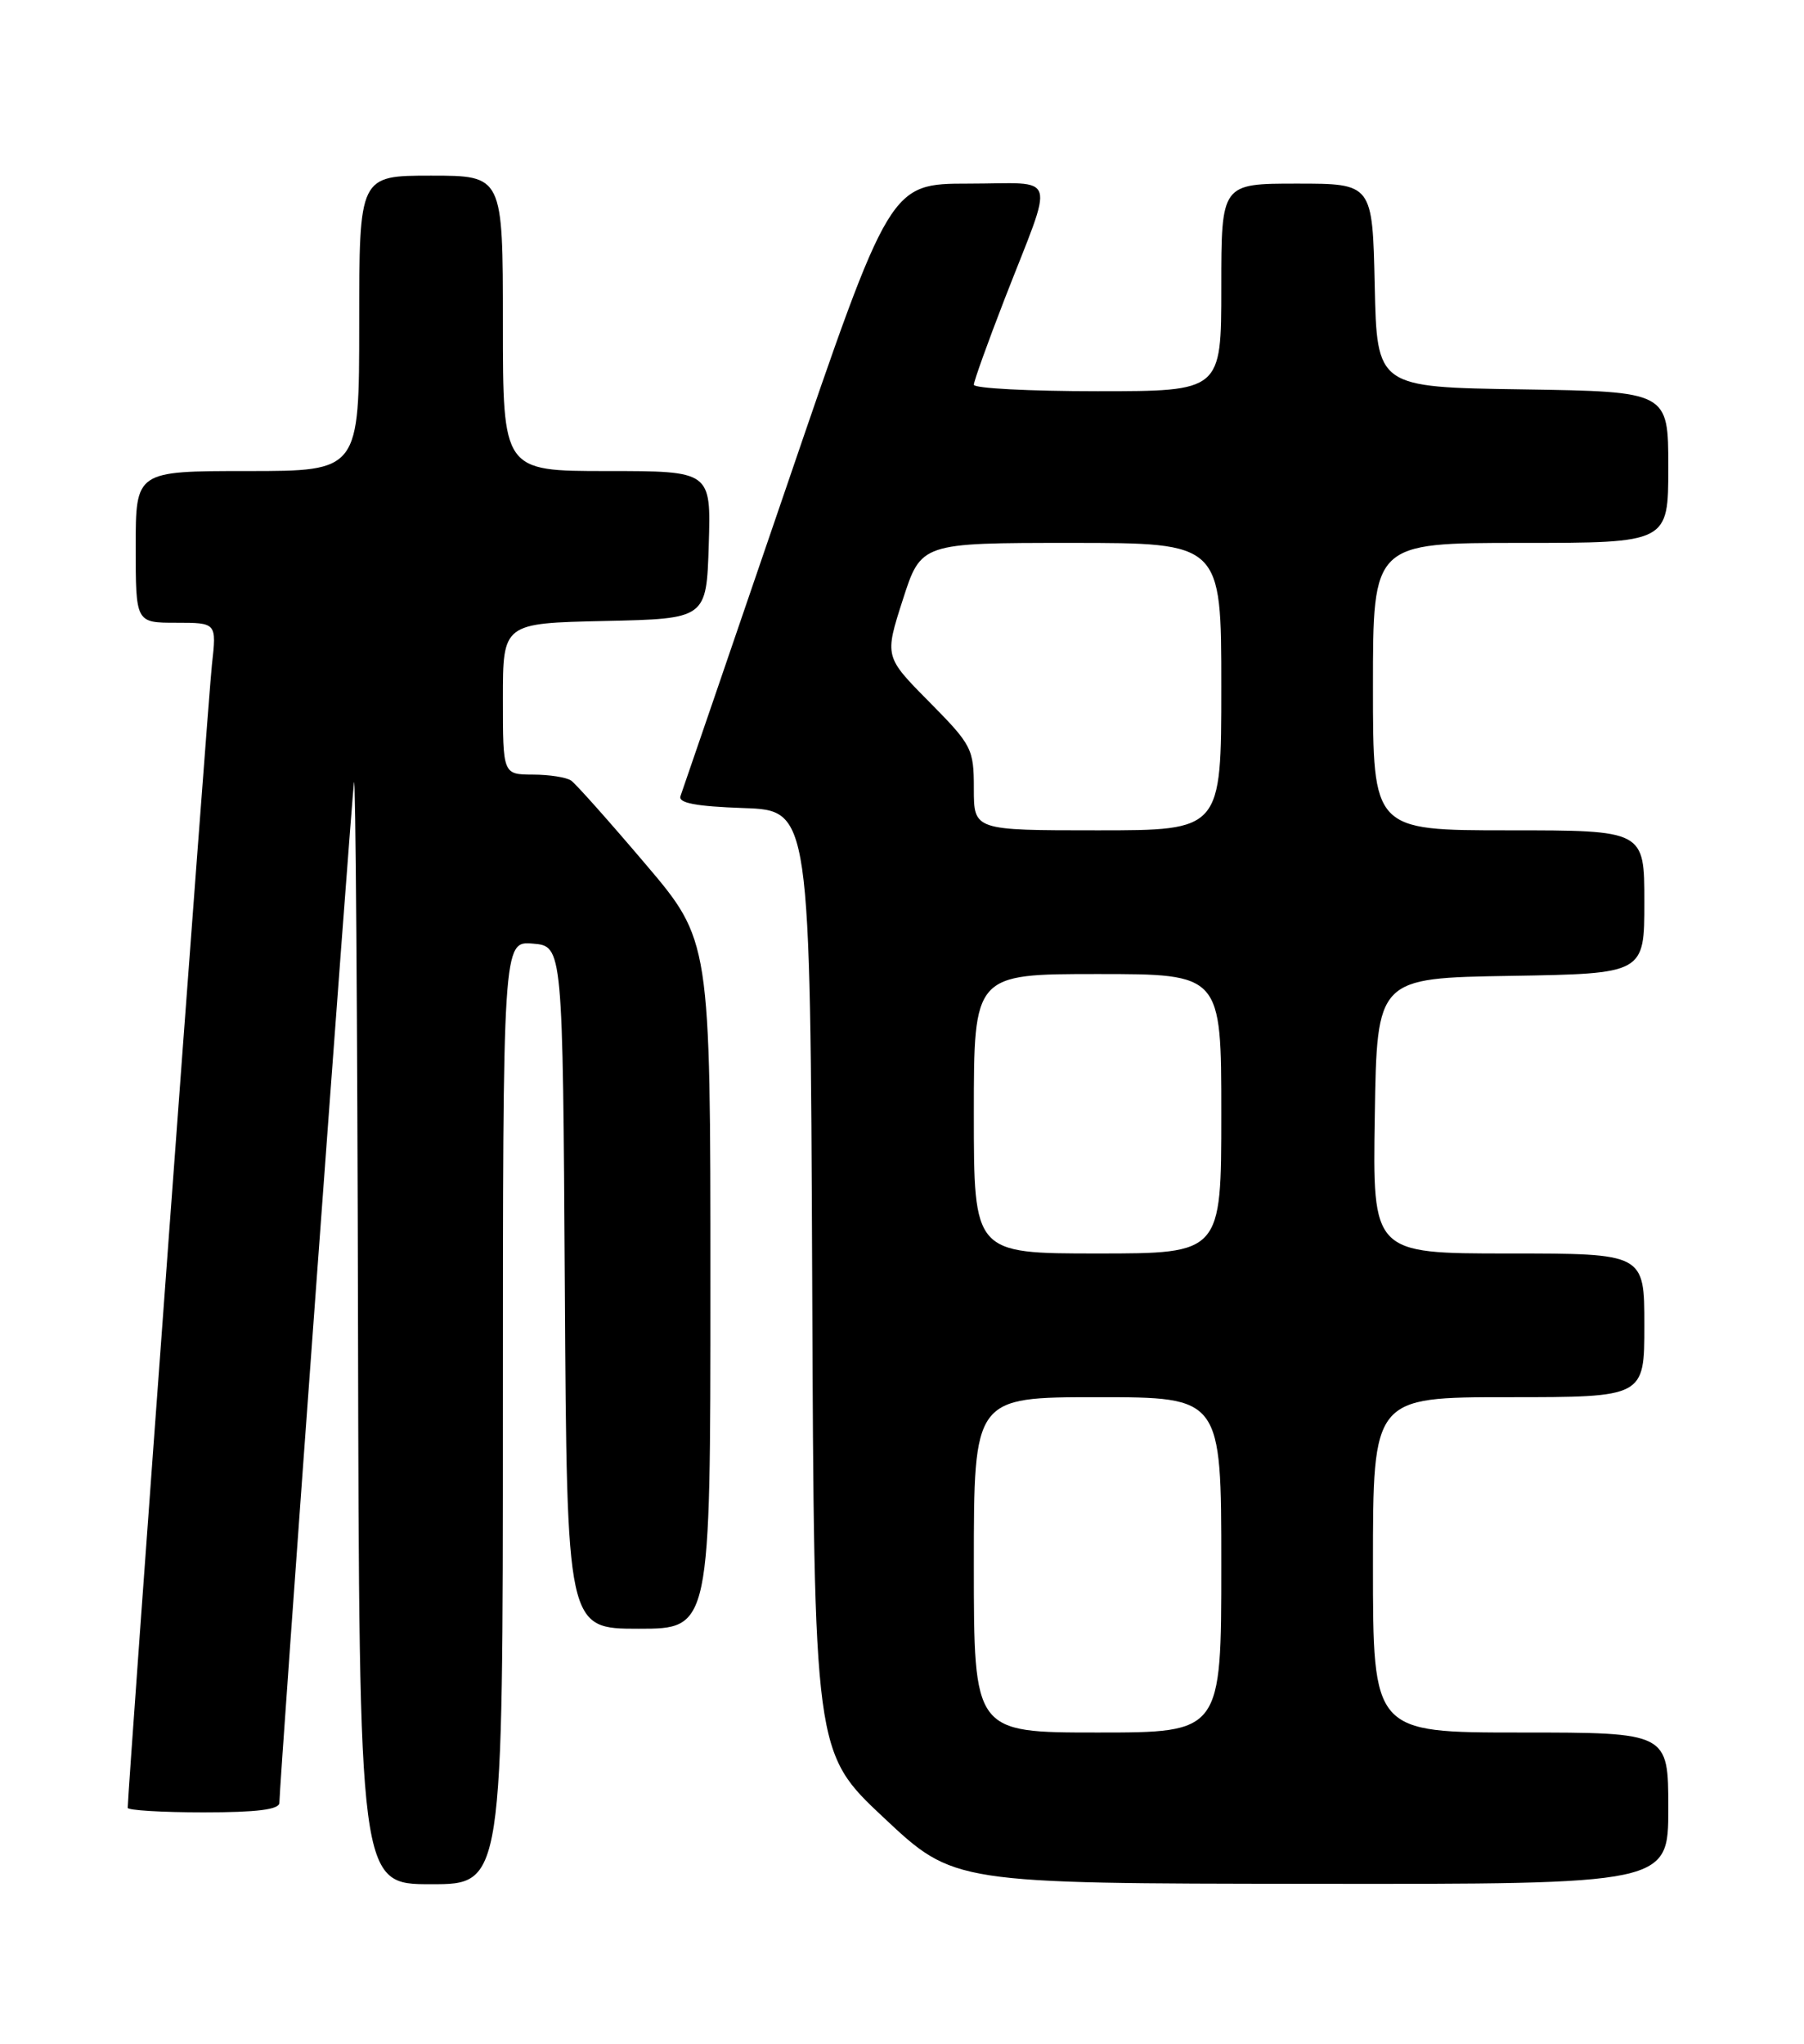 <?xml version="1.0" encoding="UTF-8" standalone="no"?>
<!DOCTYPE svg PUBLIC "-//W3C//DTD SVG 1.1//EN" "http://www.w3.org/Graphics/SVG/1.1/DTD/svg11.dtd" >
<svg xmlns="http://www.w3.org/2000/svg" xmlns:xlink="http://www.w3.org/1999/xlink" version="1.1" viewBox="0 0 226 256">
 <g >
 <path fill="currentColor"
d=" M 63.00 176.94 C 63.00 117.88 63.00 117.88 66.75 118.19 C 70.50 118.50 70.50 118.50 70.76 161.25 C 71.02 204.00 71.02 204.00 80.01 204.00 C 89.00 204.00 89.00 204.00 89.00 160.90 C 89.00 117.79 89.00 117.79 80.80 108.15 C 76.29 102.84 72.13 98.17 71.55 97.77 C 70.97 97.36 68.81 97.02 66.75 97.02 C 63.00 97.00 63.00 97.00 63.00 87.53 C 63.00 78.06 63.00 78.06 75.75 77.78 C 88.50 77.50 88.50 77.50 88.79 68.25 C 89.08 59.00 89.08 59.00 76.04 59.00 C 63.00 59.00 63.00 59.00 63.00 40.50 C 63.00 22.00 63.00 22.00 54.00 22.00 C 45.00 22.00 45.00 22.00 45.00 40.50 C 45.00 59.00 45.00 59.00 31.00 59.00 C 17.00 59.00 17.00 59.00 17.00 68.50 C 17.00 78.00 17.00 78.00 22.07 78.00 C 27.14 78.00 27.14 78.00 26.55 83.25 C 26.08 87.41 16.00 224.24 16.00 226.43 C 16.00 226.74 20.27 227.00 25.50 227.00 C 32.20 227.00 35.00 226.65 35.00 225.80 C 35.00 223.48 44.00 100.46 44.35 98.00 C 44.54 96.62 44.77 127.11 44.85 165.75 C 45.00 236.00 45.00 236.00 54.00 236.00 C 63.00 236.00 63.00 236.00 63.00 176.94 Z  M 209.00 226.50 C 209.00 217.00 209.00 217.00 190.50 217.00 C 172.00 217.00 172.00 217.00 172.00 196.00 C 172.00 175.00 172.00 175.00 189.00 175.00 C 206.00 175.00 206.00 175.00 206.00 166.00 C 206.00 157.00 206.00 157.00 188.98 157.00 C 171.95 157.00 171.95 157.00 172.23 139.75 C 172.50 122.50 172.50 122.50 189.25 122.23 C 206.00 121.95 206.00 121.95 206.00 112.98 C 206.00 104.00 206.00 104.00 189.00 104.00 C 172.00 104.00 172.00 104.00 172.00 86.00 C 172.00 68.00 172.00 68.00 190.50 68.00 C 209.00 68.00 209.00 68.00 209.00 58.52 C 209.00 49.05 209.00 49.05 190.75 48.77 C 172.50 48.50 172.50 48.50 172.22 35.75 C 171.94 23.00 171.94 23.00 162.47 23.00 C 153.00 23.00 153.00 23.00 153.00 36.00 C 153.00 49.00 153.00 49.00 137.50 49.00 C 128.97 49.00 122.00 48.64 122.00 48.19 C 122.00 47.75 123.74 42.91 125.86 37.44 C 132.16 21.24 132.71 23.00 121.32 23.00 C 111.50 23.01 111.50 23.01 98.60 60.75 C 91.50 81.51 85.49 99.04 85.25 99.71 C 84.94 100.58 87.16 101.00 93.16 101.21 C 101.50 101.50 101.50 101.50 101.75 160.50 C 101.99 219.50 101.99 219.50 110.75 227.70 C 119.50 235.91 119.50 235.91 164.25 235.95 C 209.00 236.00 209.00 236.00 209.00 226.50 Z  M 122.00 196.00 C 122.00 175.00 122.00 175.00 137.50 175.00 C 153.00 175.00 153.00 175.00 153.00 196.00 C 153.00 217.00 153.00 217.00 137.50 217.00 C 122.00 217.00 122.00 217.00 122.00 196.00 Z  M 122.00 139.50 C 122.00 122.00 122.00 122.00 137.50 122.00 C 153.00 122.00 153.00 122.00 153.00 139.50 C 153.00 157.00 153.00 157.00 137.50 157.00 C 122.00 157.00 122.00 157.00 122.00 139.50 Z  M 122.00 98.78 C 122.00 93.78 121.76 93.32 116.40 87.90 C 110.81 82.25 110.81 82.25 113.10 75.12 C 115.39 68.00 115.39 68.00 134.20 68.00 C 153.00 68.00 153.00 68.00 153.00 86.00 C 153.00 104.00 153.00 104.00 137.50 104.00 C 122.00 104.00 122.00 104.00 122.00 98.78 Z "/>
</g>
</svg>